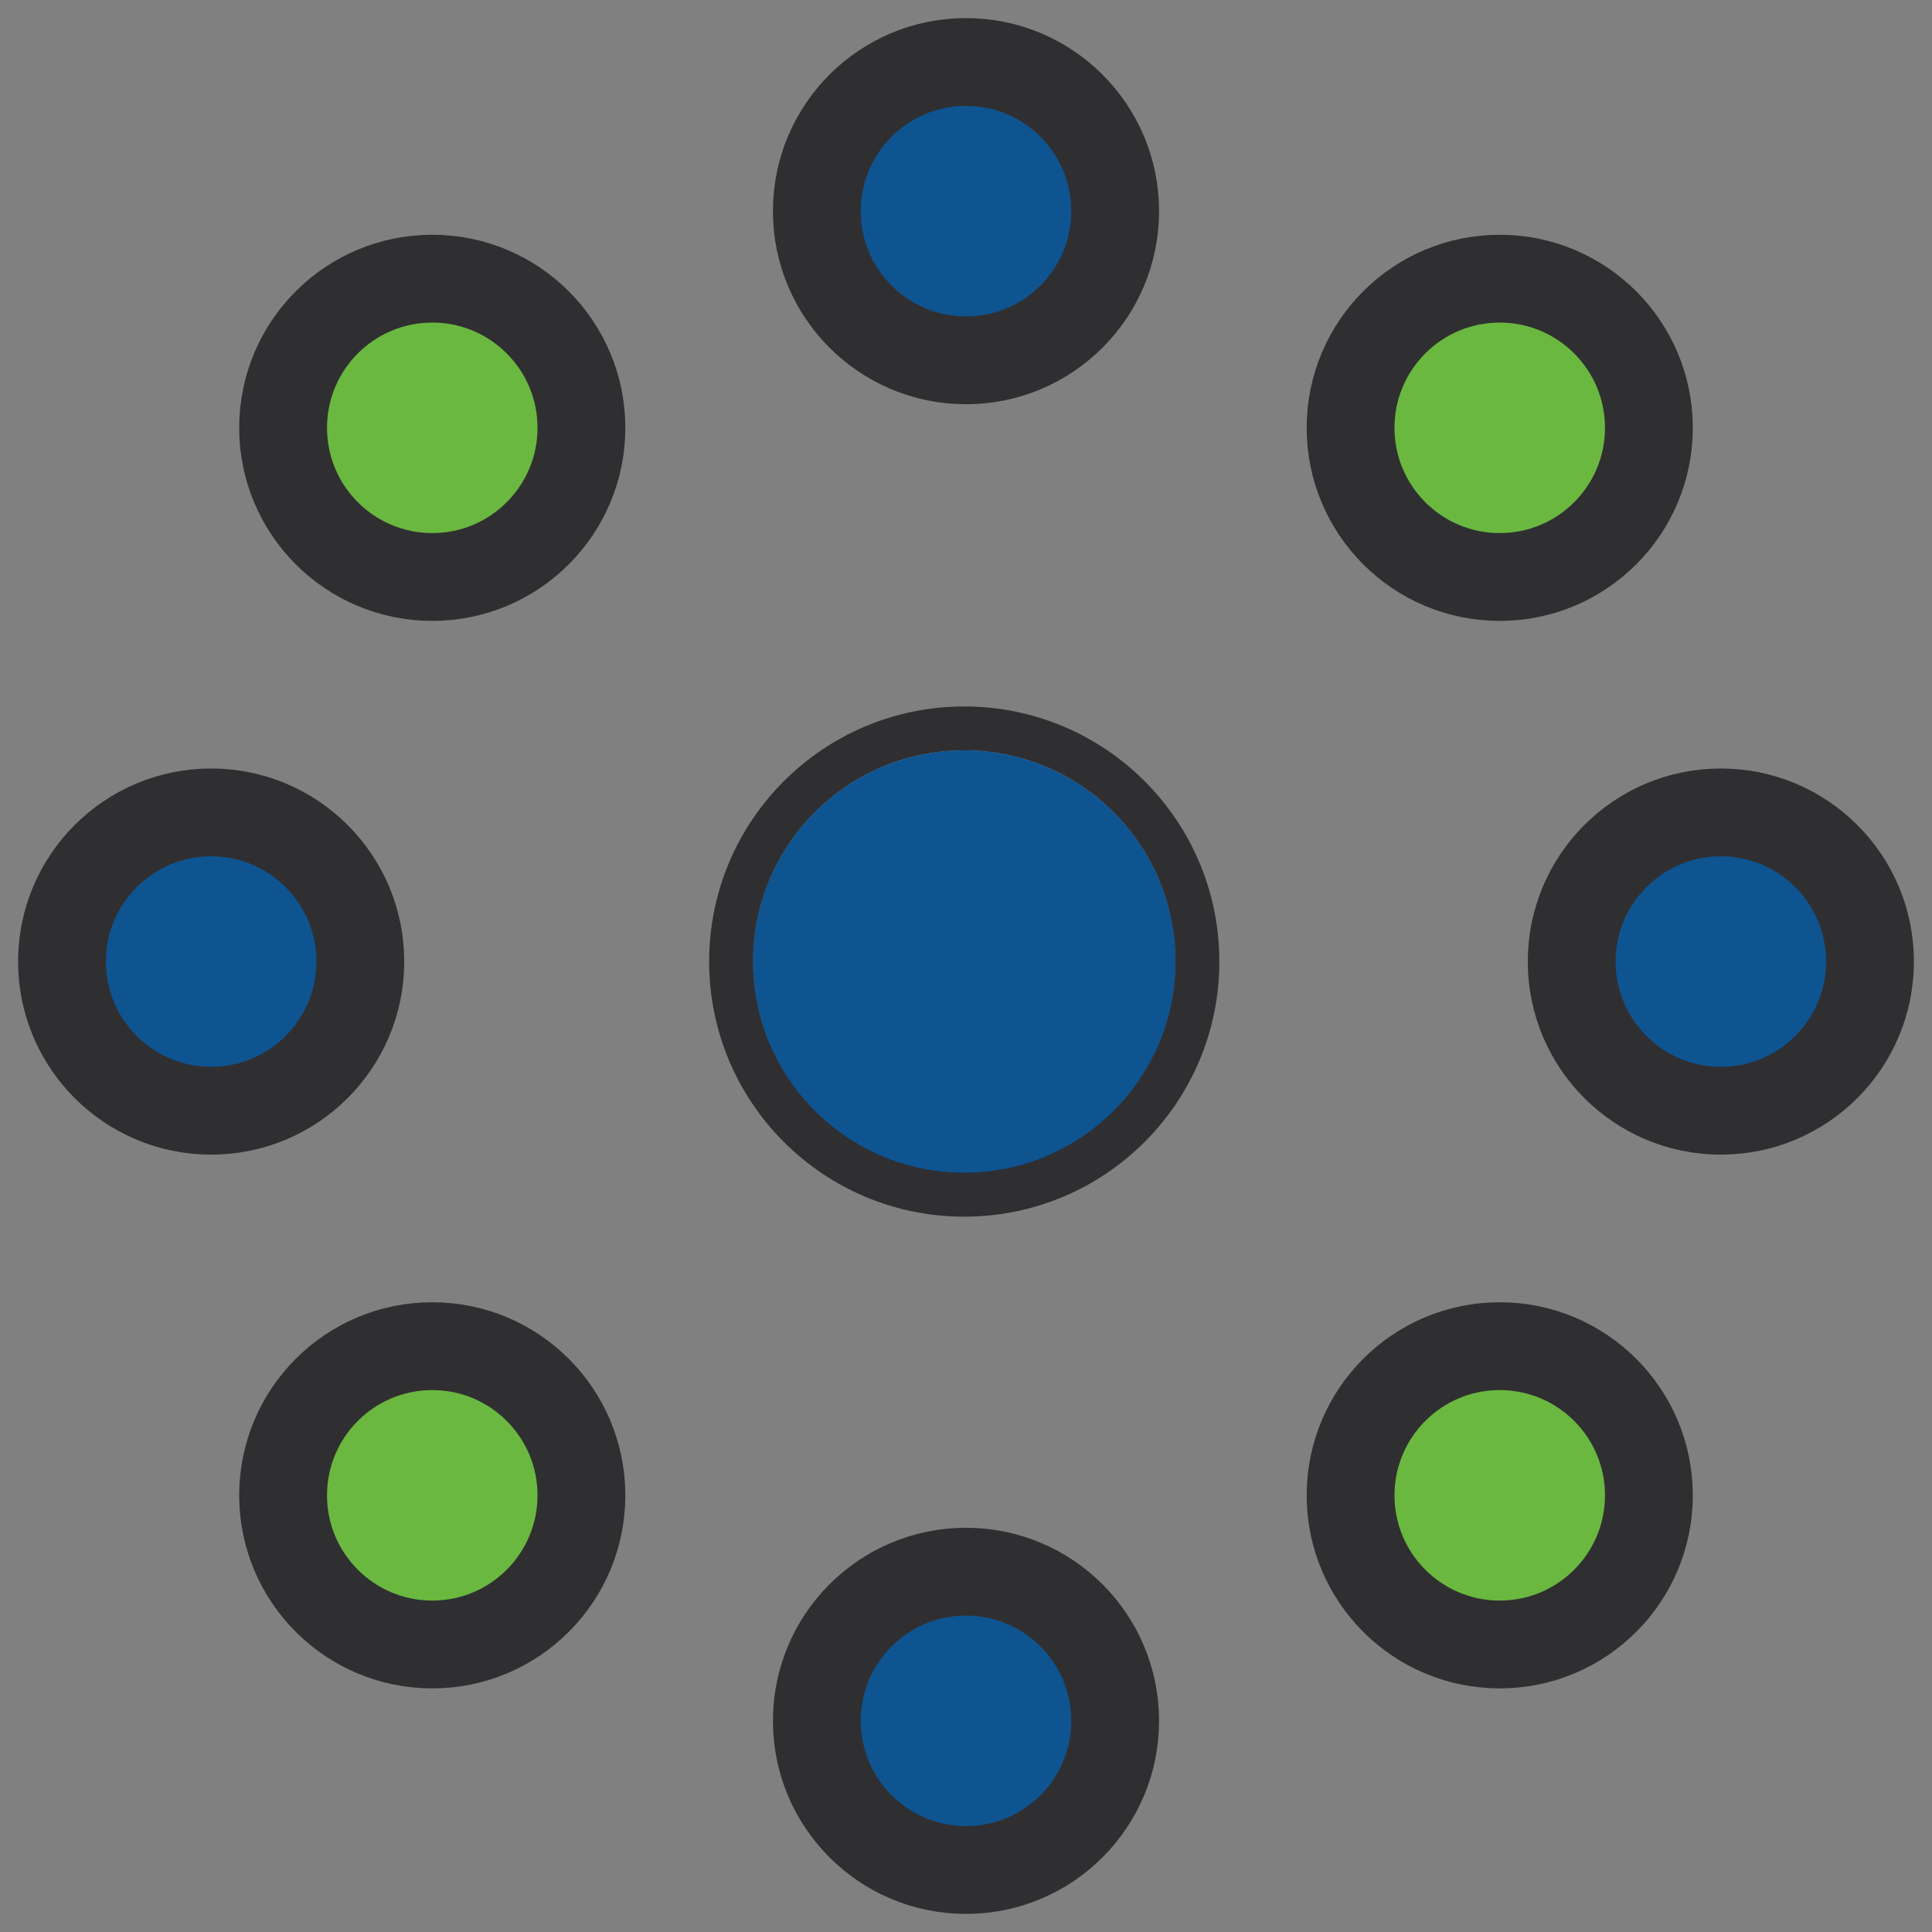 <?xml version="1.0" encoding="UTF-8" standalone="no"?>
<svg width="88px" height="88px" viewBox="0 0 88 88" version="1.1" xmlns="http://www.w3.org/2000/svg" xmlns:xlink="http://www.w3.org/1999/xlink" xmlns:sketch="http://www.bohemiancoding.com/sketch/ns">
    <rect x="0" y="0" width="88" height="88" fill="#808080" stroke="none"/>
    <!-- Generator: Sketch 3.3.2 (12043) - http://www.bohemiancoding.com/sketch -->
    <title>gateblu-shape</title>
    <desc>Created with Sketch.</desc>
    <defs>
        <linearGradient x1="50%" y1="0%" x2="50%" y2="100%" id="linearGradient-1">
            <stop stop-color="#0E5491" stop-opacity="0.5" offset="0%"></stop>
            <stop stop-color="#000000" stop-opacity="0.5" offset="100%"></stop>
        </linearGradient>
        <linearGradient x1="50%" y1="0%" x2="50%" y2="100%" id="linearGradient-2">
            <stop stop-color="#FFFFFF" stop-opacity="0.5" offset="0%"></stop>
            <stop stop-color="#000000" stop-opacity="0.5" offset="100%"></stop>
        </linearGradient>
        <circle id="path-3" cx="41.92" cy="41.798" r="9.62"></circle>
    </defs>
    <g id="Page-1" stroke="none" stroke-width="1" fill="none" fill-rule="evenodd" sketch:type="MSPage">
        <g id="gateblu" sketch:type="MSLayerGroup" transform="translate(2, 2)">
            <g id="Group">
                <g id="Oval">
                    <use stroke="#2F2F31" stroke-width="4" fill="url(#linearGradient-1)" sketch:type="MSShapeGroup" xlink:href="#path-3"></use>
                    <use stroke="none" fill="url(#linearGradient-2)" xlink:href="#path-3"></use>
                    <use stroke="none" fill="#0E5491" xlink:href="#path-3"></use>
                </g>
                <circle id="Oval" stroke="#2F2F31" stroke-width="4" fill="#0E5491" sketch:type="MSShapeGroup" cx="42" cy="7.618" r="6.794"></circle>
                <circle id="Oval" stroke="#2F2F31" stroke-width="4" fill="#0E5491" sketch:type="MSShapeGroup" cx="42" cy="76.382" r="6.794"></circle>
                <circle id="Oval" stroke="#2F2F31" stroke-width="4" fill="#0E5491" sketch:type="MSShapeGroup" cx="7.618" cy="41.798" r="6.794"></circle>
                <circle id="Oval" stroke="#2F2F31" stroke-width="4" fill="#0E5491" sketch:type="MSShapeGroup" cx="76.382" cy="41.798" r="6.794"></circle>
                <circle id="Oval" stroke="#2F2F31" stroke-width="4" fill="#6AB840" sketch:type="MSShapeGroup" cx="17.689" cy="17.487" r="6.794"></circle>
                <circle id="Oval" stroke="#2F2F31" stroke-width="4" fill="#6AB840" sketch:type="MSShapeGroup" cx="66.311" cy="66.11" r="6.794"></circle>
                <circle id="Oval" stroke="#2F2F31" stroke-width="4" fill="#6AB840" sketch:type="MSShapeGroup" cx="17.689" cy="66.11" r="6.794"></circle>
                <circle id="Oval" stroke="#2F2F31" stroke-width="4" fill="#6AB840" sketch:type="MSShapeGroup" cx="66.311" cy="17.487" r="6.794"></circle>
            </g>
        </g>
    </g>
</svg>